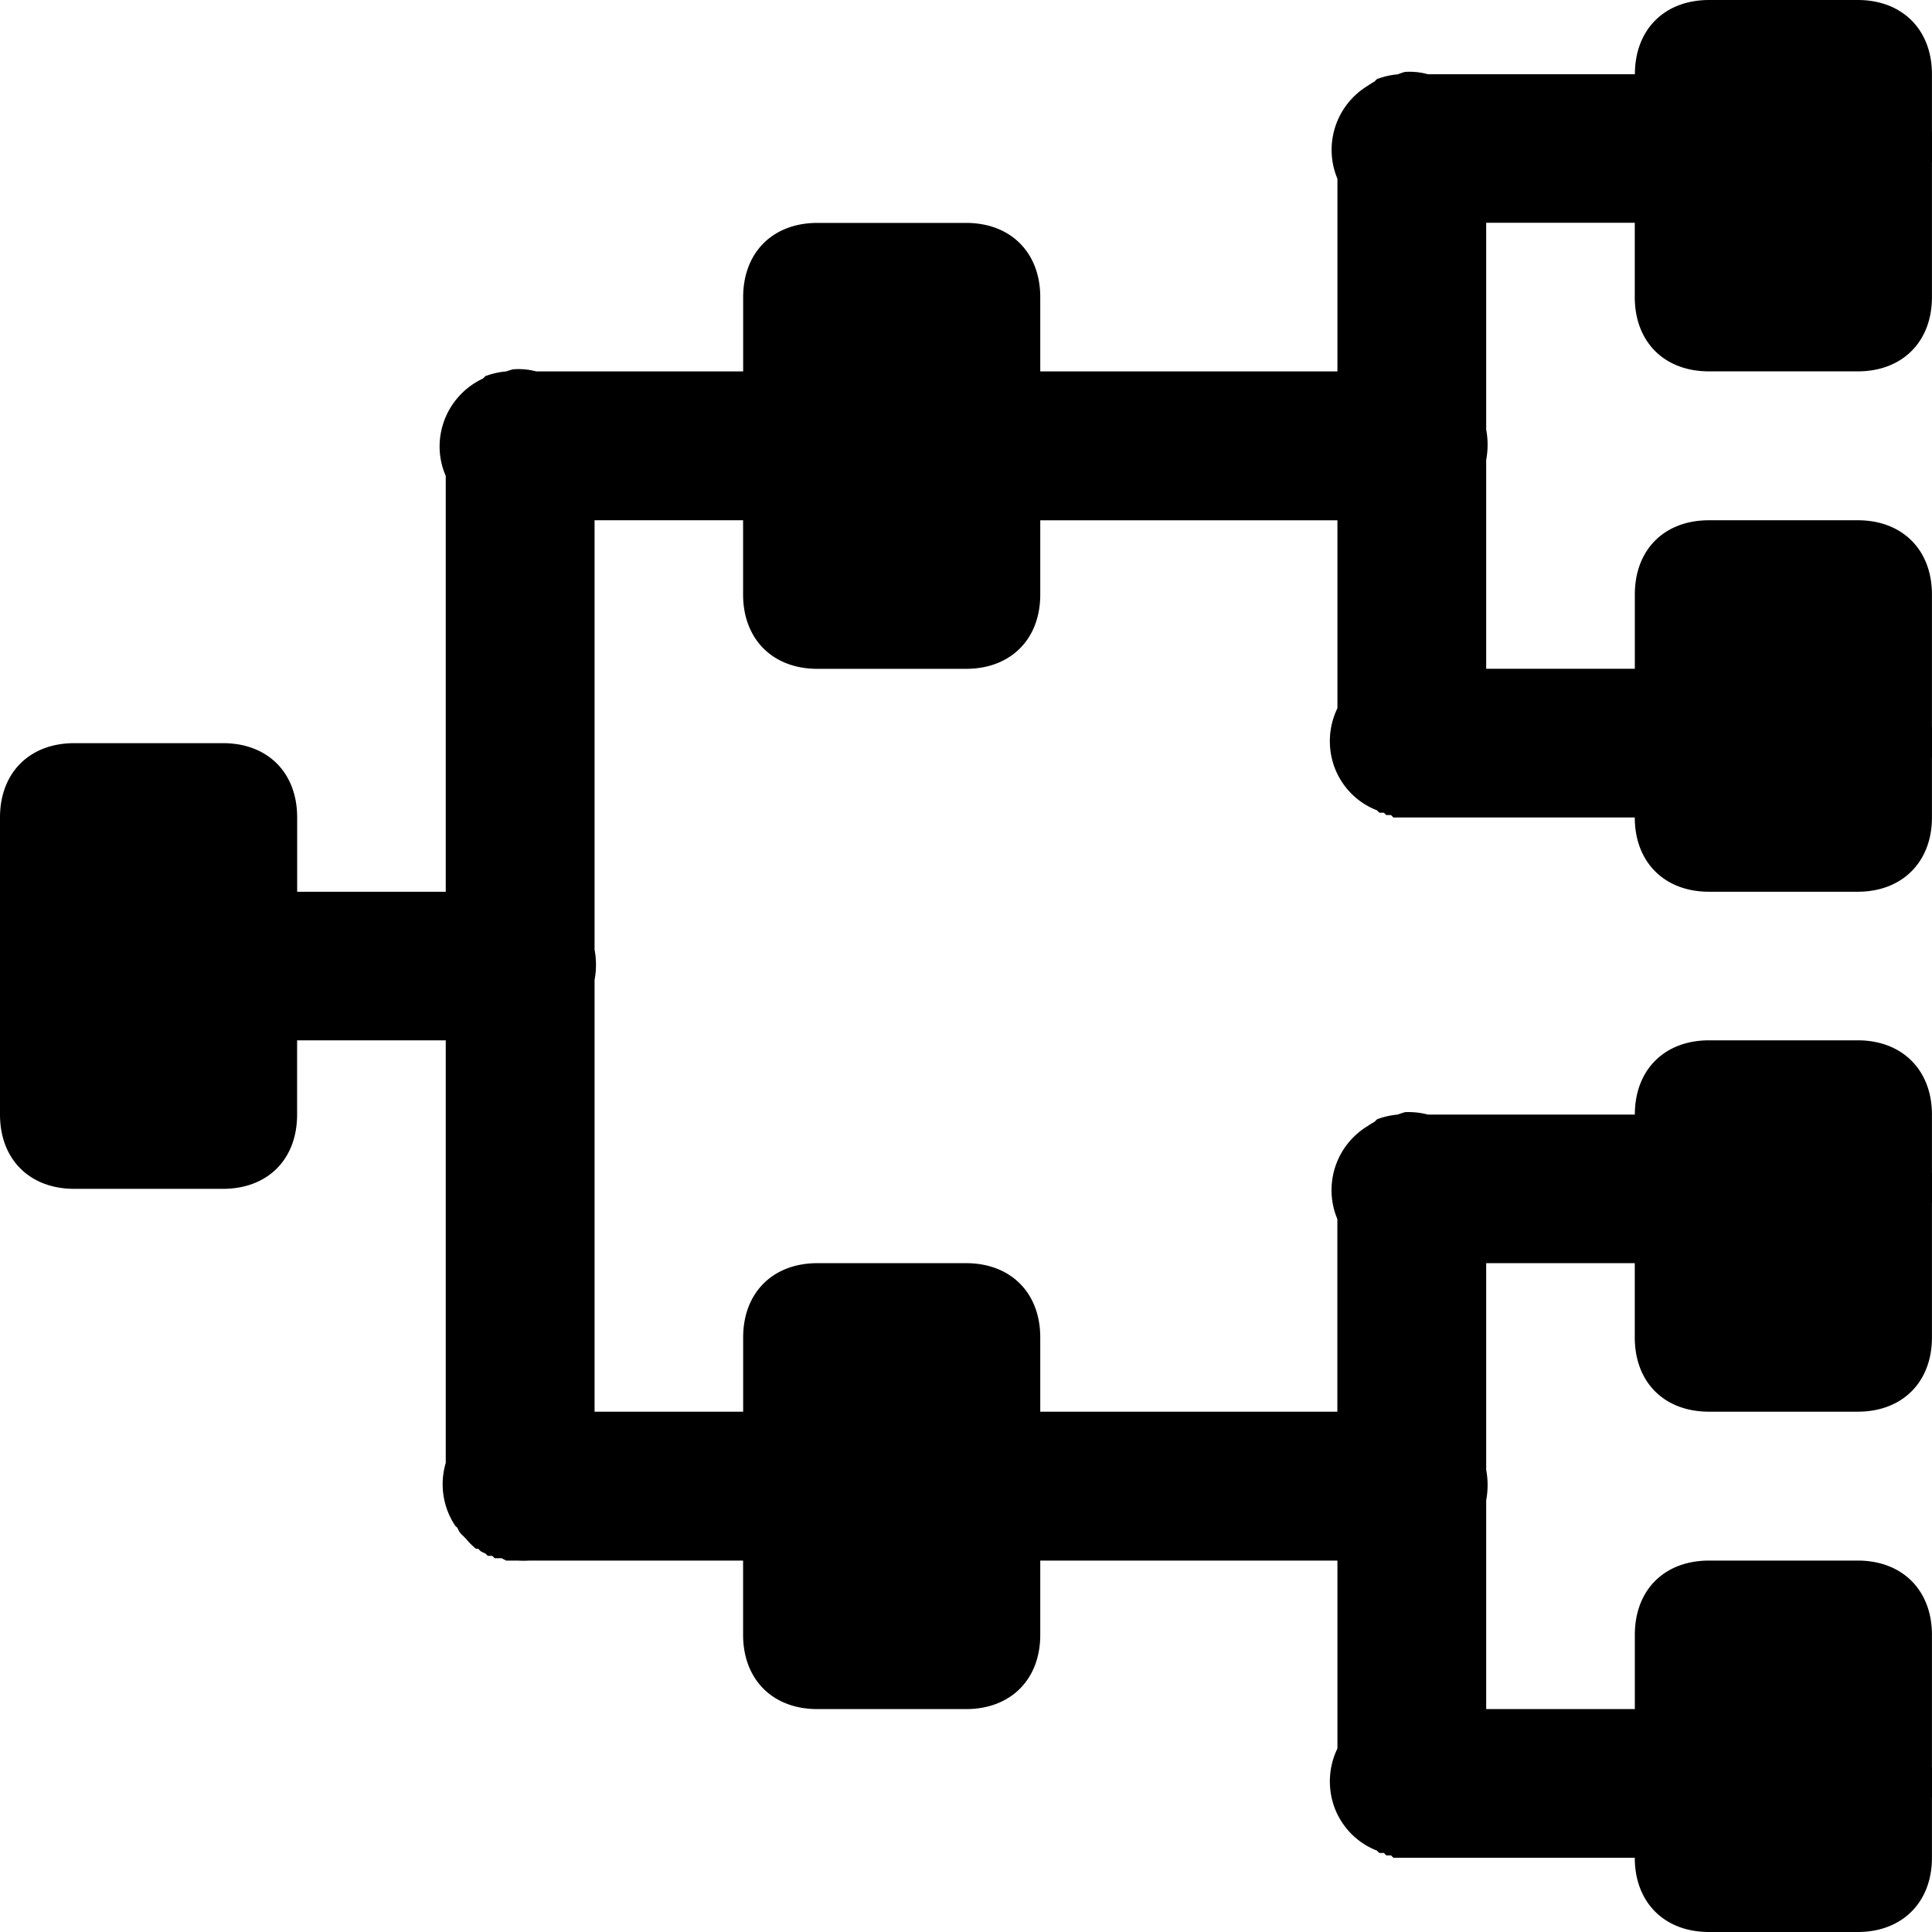 <svg role="img" viewBox="0 0 32 32" xmlns="http://www.w3.org/2000/svg"><path d="M28.309 0c-.743 0-1.23.492-1.23 1.23h-3.427a1.152 1.152 0 0 0-.382-.039 1.26 1.26 0 0 0-.118.04 1.292 1.292 0 0 0-.343.078c-.016.011-.024.023-.04.039a1.89 1.89 0 0 0-.117.074 1.24 1.24 0 0 0-.5 1.539v3.191H17.23v-1.23c0-.738-.488-1.23-1.23-1.23h-2.46c-.743 0-1.231.492-1.231 1.23v1.23H8.883a1.15 1.15 0 0 0-.383-.035c-.04.008-.078.024-.117.035a1.292 1.292 0 0 0-.344.078L8 6.27c-.61.285-.883 1-.617 1.613v6.887H4.922v-1.23c0-.743-.488-1.231-1.23-1.231H1.23c-.738 0-1.23.488-1.23 1.23v2.078c-.07.238-.07.488 0 .73v2.114c0 .742.492 1.23 1.23 1.23h2.461c.743 0 1.23-.488 1.23-1.23v-1.23h2.462v7a1.24 1.24 0 0 0 .156 1.039l.04.039a.34.34 0 0 0 .038.074c.012.015.024.027.035.039.016.015.028.023.04.039l.038.039c.047.059.098.105.153.152h.039c.016.016.023.028.039.04a.365.365 0 0 0 .078.038l.04.04h.073c.016.015.028.023.04.039h.116l.074.039h.195c.063.004.129.004.192 0h3.539v1.23c0 .738.488 1.23 1.23 1.23H16c.742 0 1.23-.492 1.23-1.23v-1.23h4.922v3.113a1.252 1.252 0 0 0-.043.992c.125.32.375.574.7.7a.185.185 0 0 0 .039.038h.074l.039.04h.078l.04.039h3.998c0 .738.488 1.23 1.23 1.23h2.462c.738 0 1.23-.492 1.23-1.23v-1a1.198 1.198 0 0 0 0-.5v-2.192c0-.742-.492-1.23-1.23-1.23h-2.461c-.743 0-1.23.488-1.23 1.23v1.23h-2.462v-3.46c.031-.164.031-.34 0-.5v-3.426h2.461v1.23c0 .743.488 1.23 1.23 1.23h2.462c.738 0 1.23-.487 1.23-1.23v-2.23a1.198 1.198 0 0 0 0-.5v-.961c0-.738-.492-1.23-1.23-1.23h-2.461c-.743 0-1.23.492-1.23 1.23h-3.427a1.265 1.265 0 0 0-.382-.04c-.04.013-.079.024-.118.04a1.292 1.292 0 0 0-.343.078l-.04.04c-.039.023-.078.046-.117.073a1.24 1.24 0 0 0-.5 1.54v3.19H17.23v-1.23c0-.738-.488-1.23-1.23-1.23h-2.46c-.743 0-1.231.492-1.231 1.23v1.23H9.848V16.23a1.345 1.345 0 0 0 0-.5V8.617h2.46v1.23c0 .739.489 1.231 1.231 1.231H16c.742 0 1.23-.492 1.23-1.23v-1.23h4.922v3.112a1.252 1.252 0 0 0-.043.993c.125.32.375.574.7.699.011.015.023.023.039.039h.074l.039.039h.078l.04.04h3.998c0 .737.488 1.23 1.23 1.23h2.462c.738 0 1.23-.493 1.23-1.23v-1a1.198 1.198 0 0 0 0-.5V9.847c0-.743-.492-1.23-1.23-1.23h-2.461c-.743 0-1.23.487-1.23 1.23v1.23h-2.462v-3.46c.031-.165.031-.34 0-.5V3.69h2.461v1.23c0 .743.488 1.231 1.23 1.231h2.462c.738 0 1.23-.488 1.23-1.23v-2.23a1.198 1.198 0 0 0 0-.5V1.23C32 .492 31.508 0 30.77 0Zm0 0" style="stroke:none;fill-rule:nonzero;fill:rgb(0%,0%,0%);fill-opacity:1"/></svg>